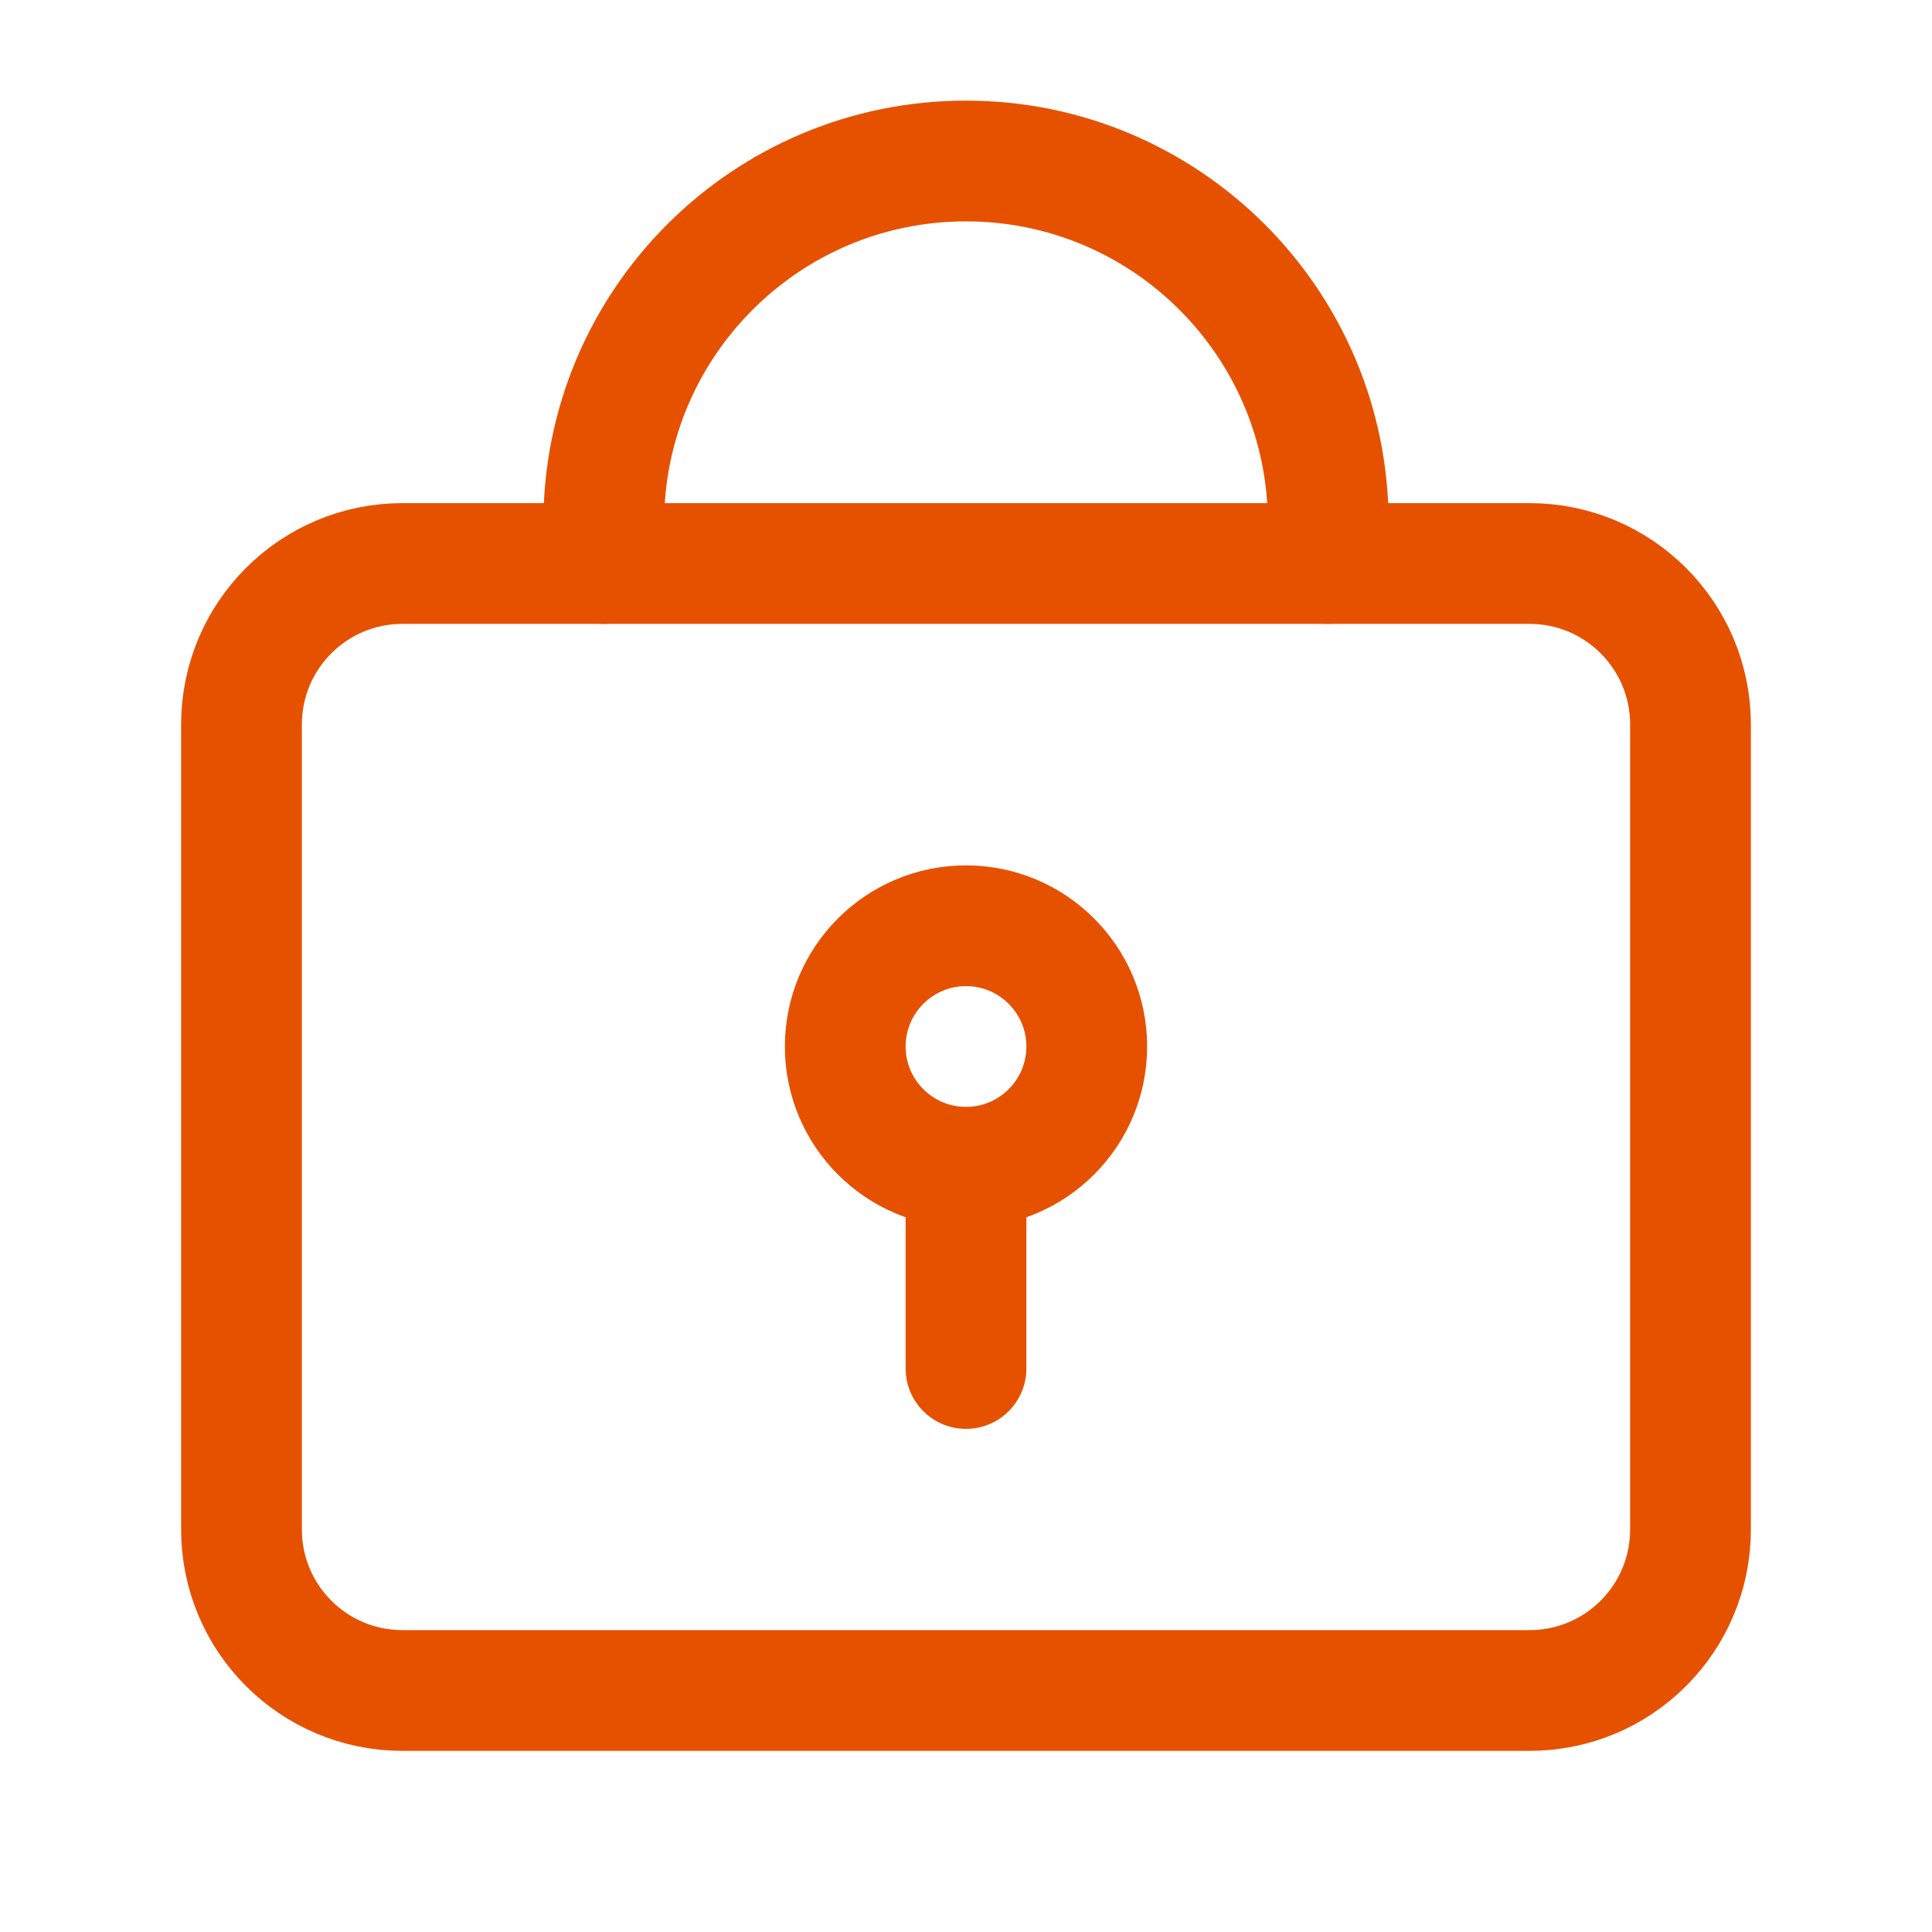 <svg width="24" height="24" viewBox="0 0 24 24" fill="none" xmlns="http://www.w3.org/2000/svg">
<path d="M7.5 7L7.5 6.5C7.5 4.015 9.515 2 12 2V2C14.485 2 16.5 4.015 16.5 6.5L16.5 7" stroke="#E65100" stroke-width="1.5" stroke-linecap="round"/>
<path d="M21 19V9C21 7.895 20.105 7 19 7H5C3.895 7 3 7.895 3 9V19C3 20.105 3.895 21 5 21H19C20.105 21 21 20.105 21 19Z" stroke="#E65100" stroke-width="1.5"/>
<path d="M13.5 13C13.5 12.172 12.828 11.5 12 11.5C11.172 11.5 10.5 12.172 10.5 13C10.5 13.828 11.172 14.5 12 14.5C12.828 14.5 13.5 13.828 13.5 13Z" stroke="#E65100" stroke-width="1.5"/>
<path d="M12 15L12 17" stroke="#E65100" stroke-width="1.5" stroke-linecap="round" stroke-linejoin="round"/>
</svg>
